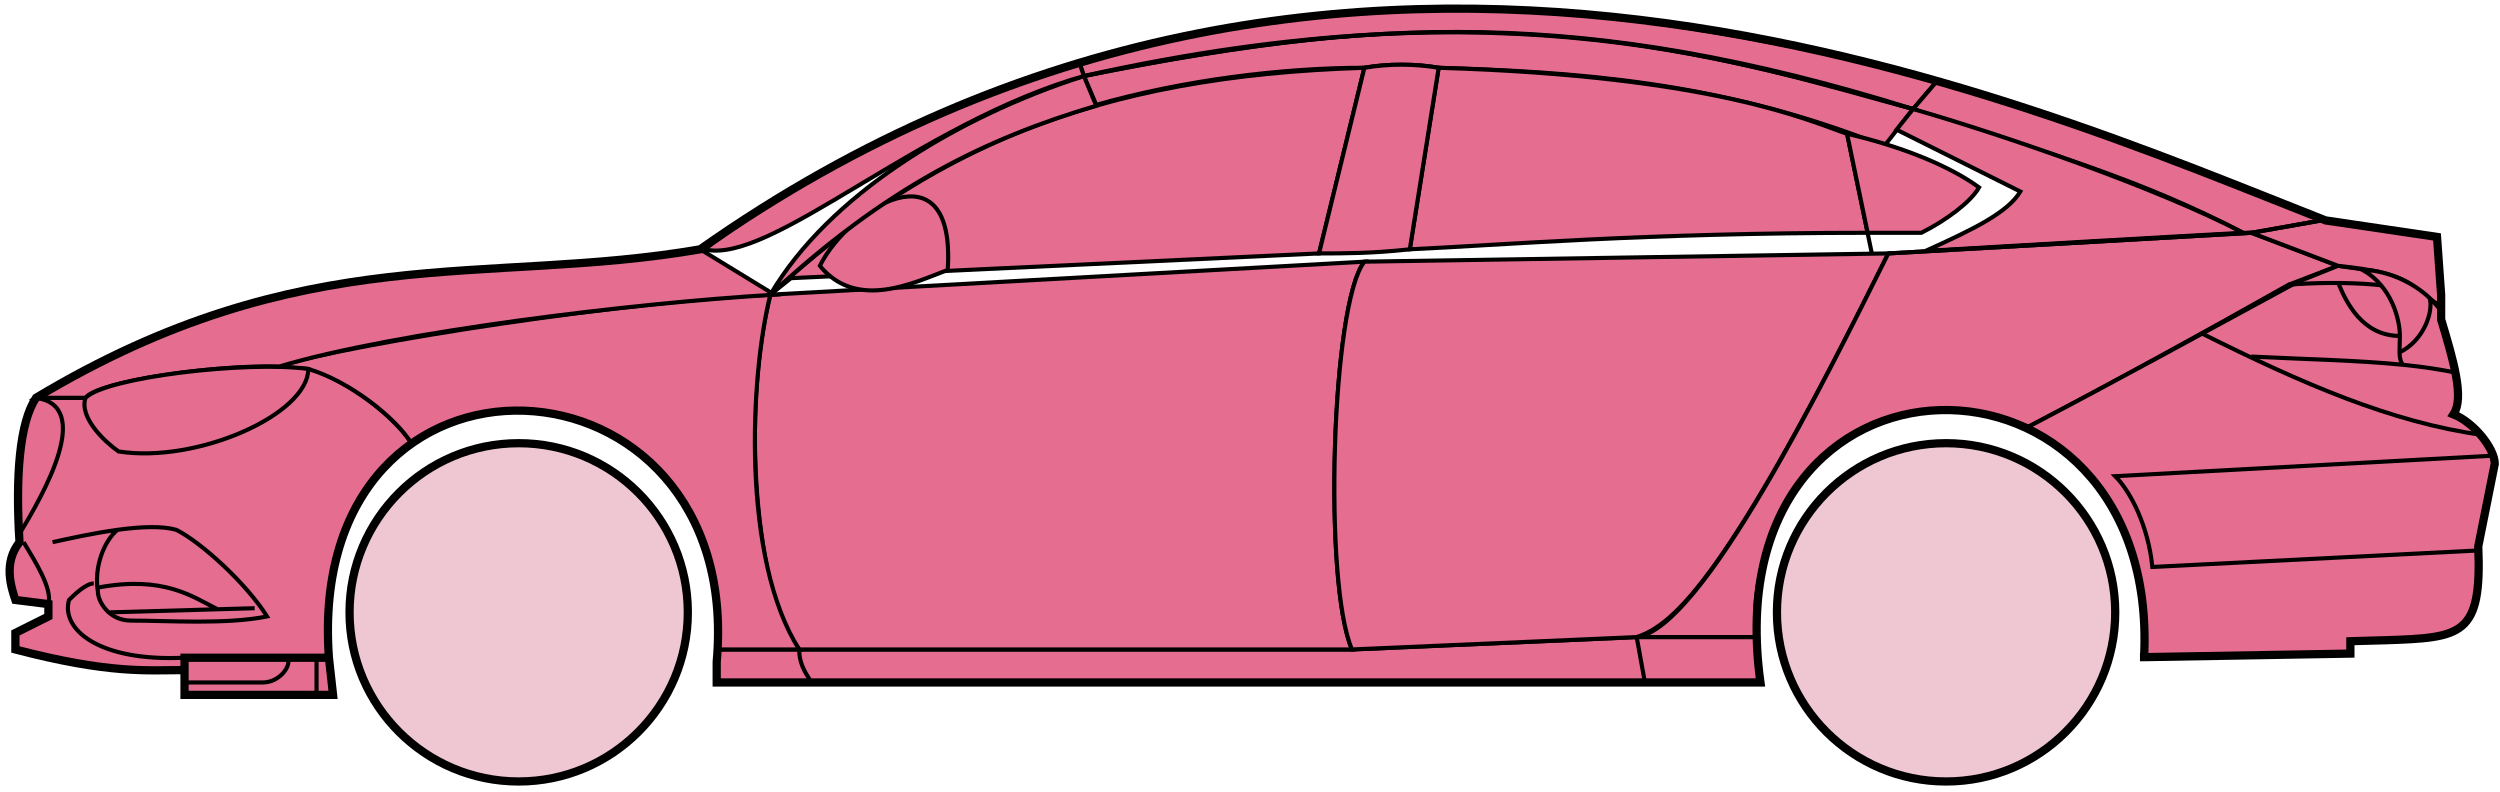 <svg width="303" height="96" viewBox="0 0 303 96" fill="none" xmlns="http://www.w3.org/2000/svg">
<circle cx="62.865" cy="74.215" r="20.5" fill="#EFC7D3" stroke="black"/>
<circle cx="235.865" cy="74.215" r="20.5" fill="#EFC7D3" stroke="black"/>
<path d="M132.863 12.714L131.363 9.214C171.363 1.215 192.863 1.715 231.863 13.214L228.363 17.715C208.363 9.715 190.363 8.715 174.363 8.215C171.863 7.715 167.863 7.715 165.363 8.214C155.363 8.215 143.363 9.715 132.863 12.714Z" fill="#E56E90" stroke="black" stroke-width="0.5"/>
<path d="M131.363 9.215L130.863 7.715C166.863 -3.285 199.363 0.714 234.863 9.715L231.863 13.215C191.863 0.715 165.863 2.215 131.363 9.215Z" fill="#E56E90" stroke="black" stroke-width="0.5"/>
<path d="M131.363 9.214C182.863 -2.286 211.363 7.714 231.863 13.214" stroke="black" stroke-width="0.5"/>
<path d="M170.865 30.215L174.365 8.215C207.865 9.215 219.365 14.715 223.865 16.215L226.348 28.215C199.358 28.215 181.863 29.715 170.865 30.215Z" fill="#E56E90"/>
<path d="M226.865 30.715L223.865 16.215C219.365 14.715 207.865 9.215 174.365 8.215L170.865 30.215C181.865 29.715 199.365 28.215 226.365 28.215" stroke="black" stroke-width="0.5"/>
<path d="M165.365 8.215C132.365 9.215 112.365 18.215 93.365 35.715L95.865 33.715L159.865 30.715L165.365 8.215Z" fill="#E56E90" stroke="black" stroke-width="0.5"/>
<path d="M239.863 22.715C236.197 20.048 230.363 17.715 223.863 16.215L226.363 28.215H232.863C235.863 26.715 238.863 24.483 239.863 22.715Z" fill="#E56E90" stroke="black" stroke-width="0.5"/>
<path d="M96.865 78.715H163.865L198.365 77.215H212.865L213.365 82.715H199.365H98.365H86.865V78.715H96.865Z" fill="#E56E90"/>
<path d="M96.865 78.715H163.865L198.365 77.215M96.865 78.715C96.865 80.215 97.365 81.215 98.365 82.715M96.865 78.715H86.865V82.715H98.365M198.365 77.215L199.365 82.715M198.365 77.215H212.865L213.365 82.715H199.365M199.365 82.715H98.365" stroke="black" stroke-width="0.5"/>
<path d="M96.864 78.715C92.365 74.215 89.365 52.215 93.364 35.715L165.365 31.715C161.365 36.715 160.365 70.715 163.865 78.715H96.864Z" fill="#E56E90" stroke="black" stroke-width="0.5"/>
<path d="M228.865 30.715L165.365 31.715C161.365 36.715 160.365 70.715 163.865 78.715L198.365 77.215C202.865 75.715 209.365 70.215 228.865 30.715Z" fill="#E56E90" stroke="black" stroke-width="0.5"/>
<path d="M170.865 30.215C166.365 30.715 162.865 30.715 159.865 30.715L165.365 8.215C168.365 7.715 171.365 7.715 174.365 8.215L170.865 30.215Z" fill="#E56E90" stroke="black" stroke-width="0.5"/>
<path d="M99.365 32.215C103.865 37.715 110.865 34.215 114.865 32.715C115.865 17.215 102.865 25.215 99.365 32.215Z" fill="#E56E90" stroke="black" stroke-width="0.5"/>
<path d="M234.863 9.715L231.863 13.215C248.863 18.715 259.363 21.715 271.863 28.215H273.363L281.363 26.715C266.363 20.215 258.863 17.715 234.863 9.715Z" fill="#E56E90" stroke="black" stroke-width="0.5"/>
<path d="M271.863 28.215C261.363 22.715 242.363 16.215 231.863 13.215L229.863 15.715L244.863 23.215C243.363 25.715 239.363 27.715 233.363 30.415C245.363 29.715 262.363 28.715 271.863 28.215Z" fill="#E56E90" stroke="black" stroke-width="0.5"/>
<path d="M277.365 34.515L283.364 32.215L272.864 28.215L228.864 30.715C221.364 45.715 206.364 76.215 198.364 77.215H212.864C211.364 66.215 220.864 42.715 245.865 51.715C256.365 46.215 266.365 40.715 277.365 34.515Z" fill="#E56E90" stroke="black" stroke-width="0.5"/>
<path d="M278.363 34.215C266.363 40.715 256.363 46.215 245.863 51.715C250.363 54.715 260.863 60.715 259.863 79.715L284.863 79.215V77.715C293.363 76.715 301.863 80.215 300.363 66.215L302.363 56.215C302.363 54.715 299.863 50.715 297.363 50.215C298.863 47.715 295.863 38.715 295.863 38.715V37.215L291.863 34.215L286.863 32.715L283.363 32.215L278.363 34.215Z" fill="#E56E90" stroke="black" stroke-width="0.5"/>
<path d="M281.363 26.715L272.863 28.215L283.363 32.215C292.863 33.215 291.862 34.715 295.857 37.135L295.363 28.715L281.363 26.715Z" fill="#E56E90"/>
<path d="M295.863 37.215L295.857 37.135M295.857 37.135L295.363 28.715L281.363 26.715L272.863 28.215L283.363 32.215C292.863 33.215 291.862 34.715 295.857 37.135Z" stroke="black" stroke-width="0.5"/>
<path d="M294.365 36.715C293.865 34.215 282.865 34.015 277.365 34.515" stroke="black" stroke-width="0.5"/>
<path d="M300.365 66.715L260.865 68.715C260.365 63.715 258.199 59.548 256.365 57.715L302.365 55.215M300.865 52.715C289.865 51.215 278.865 46.415 266.865 40.415M228.865 30.715L272.865 28.215L281.365 26.715" stroke="black" stroke-width="0.5"/>
<path d="M290.865 40.715C290.865 38.715 289.865 34.715 286.365 32.715C288.586 32.715 291.963 33.755 294.474 36.125C294.938 37.655 293.865 41.215 290.823 42.715C290.81 42.124 290.865 41.439 290.865 40.715Z" fill="#E56E90"/>
<path d="M272.865 43.215C279.861 43.564 285.878 43.669 291.258 44.215M297.865 45.215C295.762 44.764 293.569 44.449 291.258 44.215M295.865 37.715C295.447 37.13 294.978 36.6 294.474 36.125M291.258 44.215C290.932 43.87 290.838 43.347 290.823 42.715M290.823 42.715C290.81 42.124 290.865 41.439 290.865 40.715C290.865 38.715 289.865 34.715 286.365 32.715C288.586 32.715 291.963 33.755 294.474 36.125M290.823 42.715C293.865 41.215 294.938 37.655 294.474 36.125" stroke="black" stroke-width="0.5"/>
<path d="M290.865 40.715C286.365 40.715 284.365 36.715 283.365 34.215" stroke="black" stroke-width="0.5"/>
<path d="M132.863 12.815C119.363 16.815 107.363 22.715 93.363 35.715C100.363 23.715 115.863 14.215 131.363 9.215L132.863 12.815Z" fill="#E56E90" stroke="black" stroke-width="0.5"/>
<path d="M131.363 9.215C111.363 14.889 93.363 32.215 85.363 30.215C98.363 20.715 114.363 12.215 130.863 7.715L131.363 9.215Z" fill="#E56E90" stroke="black" stroke-width="0.5"/>
<path d="M10.364 48.215H4.364C1.863 52.215 1.863 62.215 2.364 65.715C0.863 66.715 0.864 71.215 1.864 72.715L5.864 73.215V74.715L1.864 76.715V78.715C5.864 79.715 14.364 81.715 22.364 81.215V79.715H39.864C39.197 71.215 40.864 60.715 49.864 53.715C47.364 49.715 40.364 45.215 37.364 44.715C27.364 43.715 12.364 46.215 10.364 48.215Z" fill="#E56E90" stroke="black" stroke-width="0.5"/>
<path d="M93.365 35.715C75.532 36.548 43.865 41.415 33.365 44.415L37.365 44.715C42.365 46.215 47.865 50.548 49.865 53.715C62.864 44.215 88.364 51.215 86.864 78.715H96.864C89.864 67.715 90.864 45.715 93.365 35.715Z" fill="#E56E90" stroke="black" stroke-width="0.5"/>
<path d="M10.363 48.215H4.363C36.864 28.715 58.864 34.715 84.863 30.215L93.864 35.715C76.864 36.715 47.863 40.215 33.863 44.415C25.863 44.215 11.863 46.215 10.363 48.215Z" fill="#E56E90" stroke="black" stroke-width="0.5"/>
<path d="M37.365 44.715C29.865 43.715 12.865 45.715 10.365 48.215C9.565 50.615 12.698 53.548 14.365 54.715C23.865 56.215 37.365 50.215 37.365 44.715Z" fill="#E56E90" stroke="black" stroke-width="0.5"/>
<path d="M4.364 48.215C11.364 49.215 5.364 59.715 2.364 64.715C1.864 57.715 2.364 52.215 4.364 48.215Z" fill="#E56E90" stroke="black" stroke-width="0.5"/>
<path d="M22.363 84.215V79.715H39.863L40.363 84.215H22.363Z" fill="#E56E90" stroke="black" stroke-width="0.5"/>
<path d="M2.865 65.714C4.365 68.214 6.365 71.381 5.865 73.214M22.365 79.714C11.865 80.214 7.365 76.214 8.365 72.714C8.865 72.214 10.365 70.714 11.365 70.714" stroke="black" stroke-width="0.5"/>
<path d="M32.365 74.715C29.865 70.715 24.365 65.715 21.365 64.215C19.615 63.715 16.99 63.84 14.24 64.215C12.615 65.548 11.365 68.715 11.865 71.715C11.865 72.881 13.173 75.215 15.865 75.215C20.365 75.215 27.365 75.715 32.365 74.715Z" fill="#E56E90"/>
<path d="M6.365 65.715C8.615 65.215 11.49 64.59 14.24 64.215M14.24 64.215C16.99 63.84 19.615 63.715 21.365 64.215C24.365 65.715 29.865 70.715 32.365 74.715C27.365 75.715 20.365 75.215 15.865 75.215C13.173 75.215 11.865 72.881 11.865 71.715C11.365 68.715 12.615 65.548 14.24 64.215Z" stroke="black" stroke-width="0.5"/>
<path d="M11.865 71.215C19.865 69.715 23.365 72.343 26.365 73.843M13.365 74.215L30.865 73.715" stroke="black" stroke-width="0.5"/>
<path d="M22.363 82.714H31.863C33.863 82.714 35.363 80.714 34.863 79.714M38.363 79.714V84.214" stroke="black" stroke-width="0.5"/>
<path d="M22.365 81.215C17.865 81.215 13.365 81.715 1.865 78.715V76.715L5.865 74.715V73.215L1.865 72.715C1.364 71.215 0.364 68.215 2.364 65.715C1.865 57.715 2.365 51.215 4.365 48.214C36.865 28.715 58.865 34.715 84.865 30.215C162.865 -24.785 244.865 12.215 281.865 26.715L295.365 28.715L295.865 35.715V38.715C297.364 43.715 298.699 48.215 297.365 50.215C299.865 51.215 302.365 54.381 302.365 56.215L300.365 66.215C300.817 77.062 298.409 77.287 289.077 77.599C288.086 77.632 286.017 77.667 284.865 77.715V79.215L259.865 79.646M22.365 81.215V84.215H40.364L39.865 79.715M22.365 81.215V79.715H39.865M39.865 79.715C36.865 38.215 90.365 41.215 86.865 80.215V82.715H213.365C207.365 39.215 261.865 39.215 259.865 79.646M259.364 79.646H259.865" stroke="black"/>
</svg>
